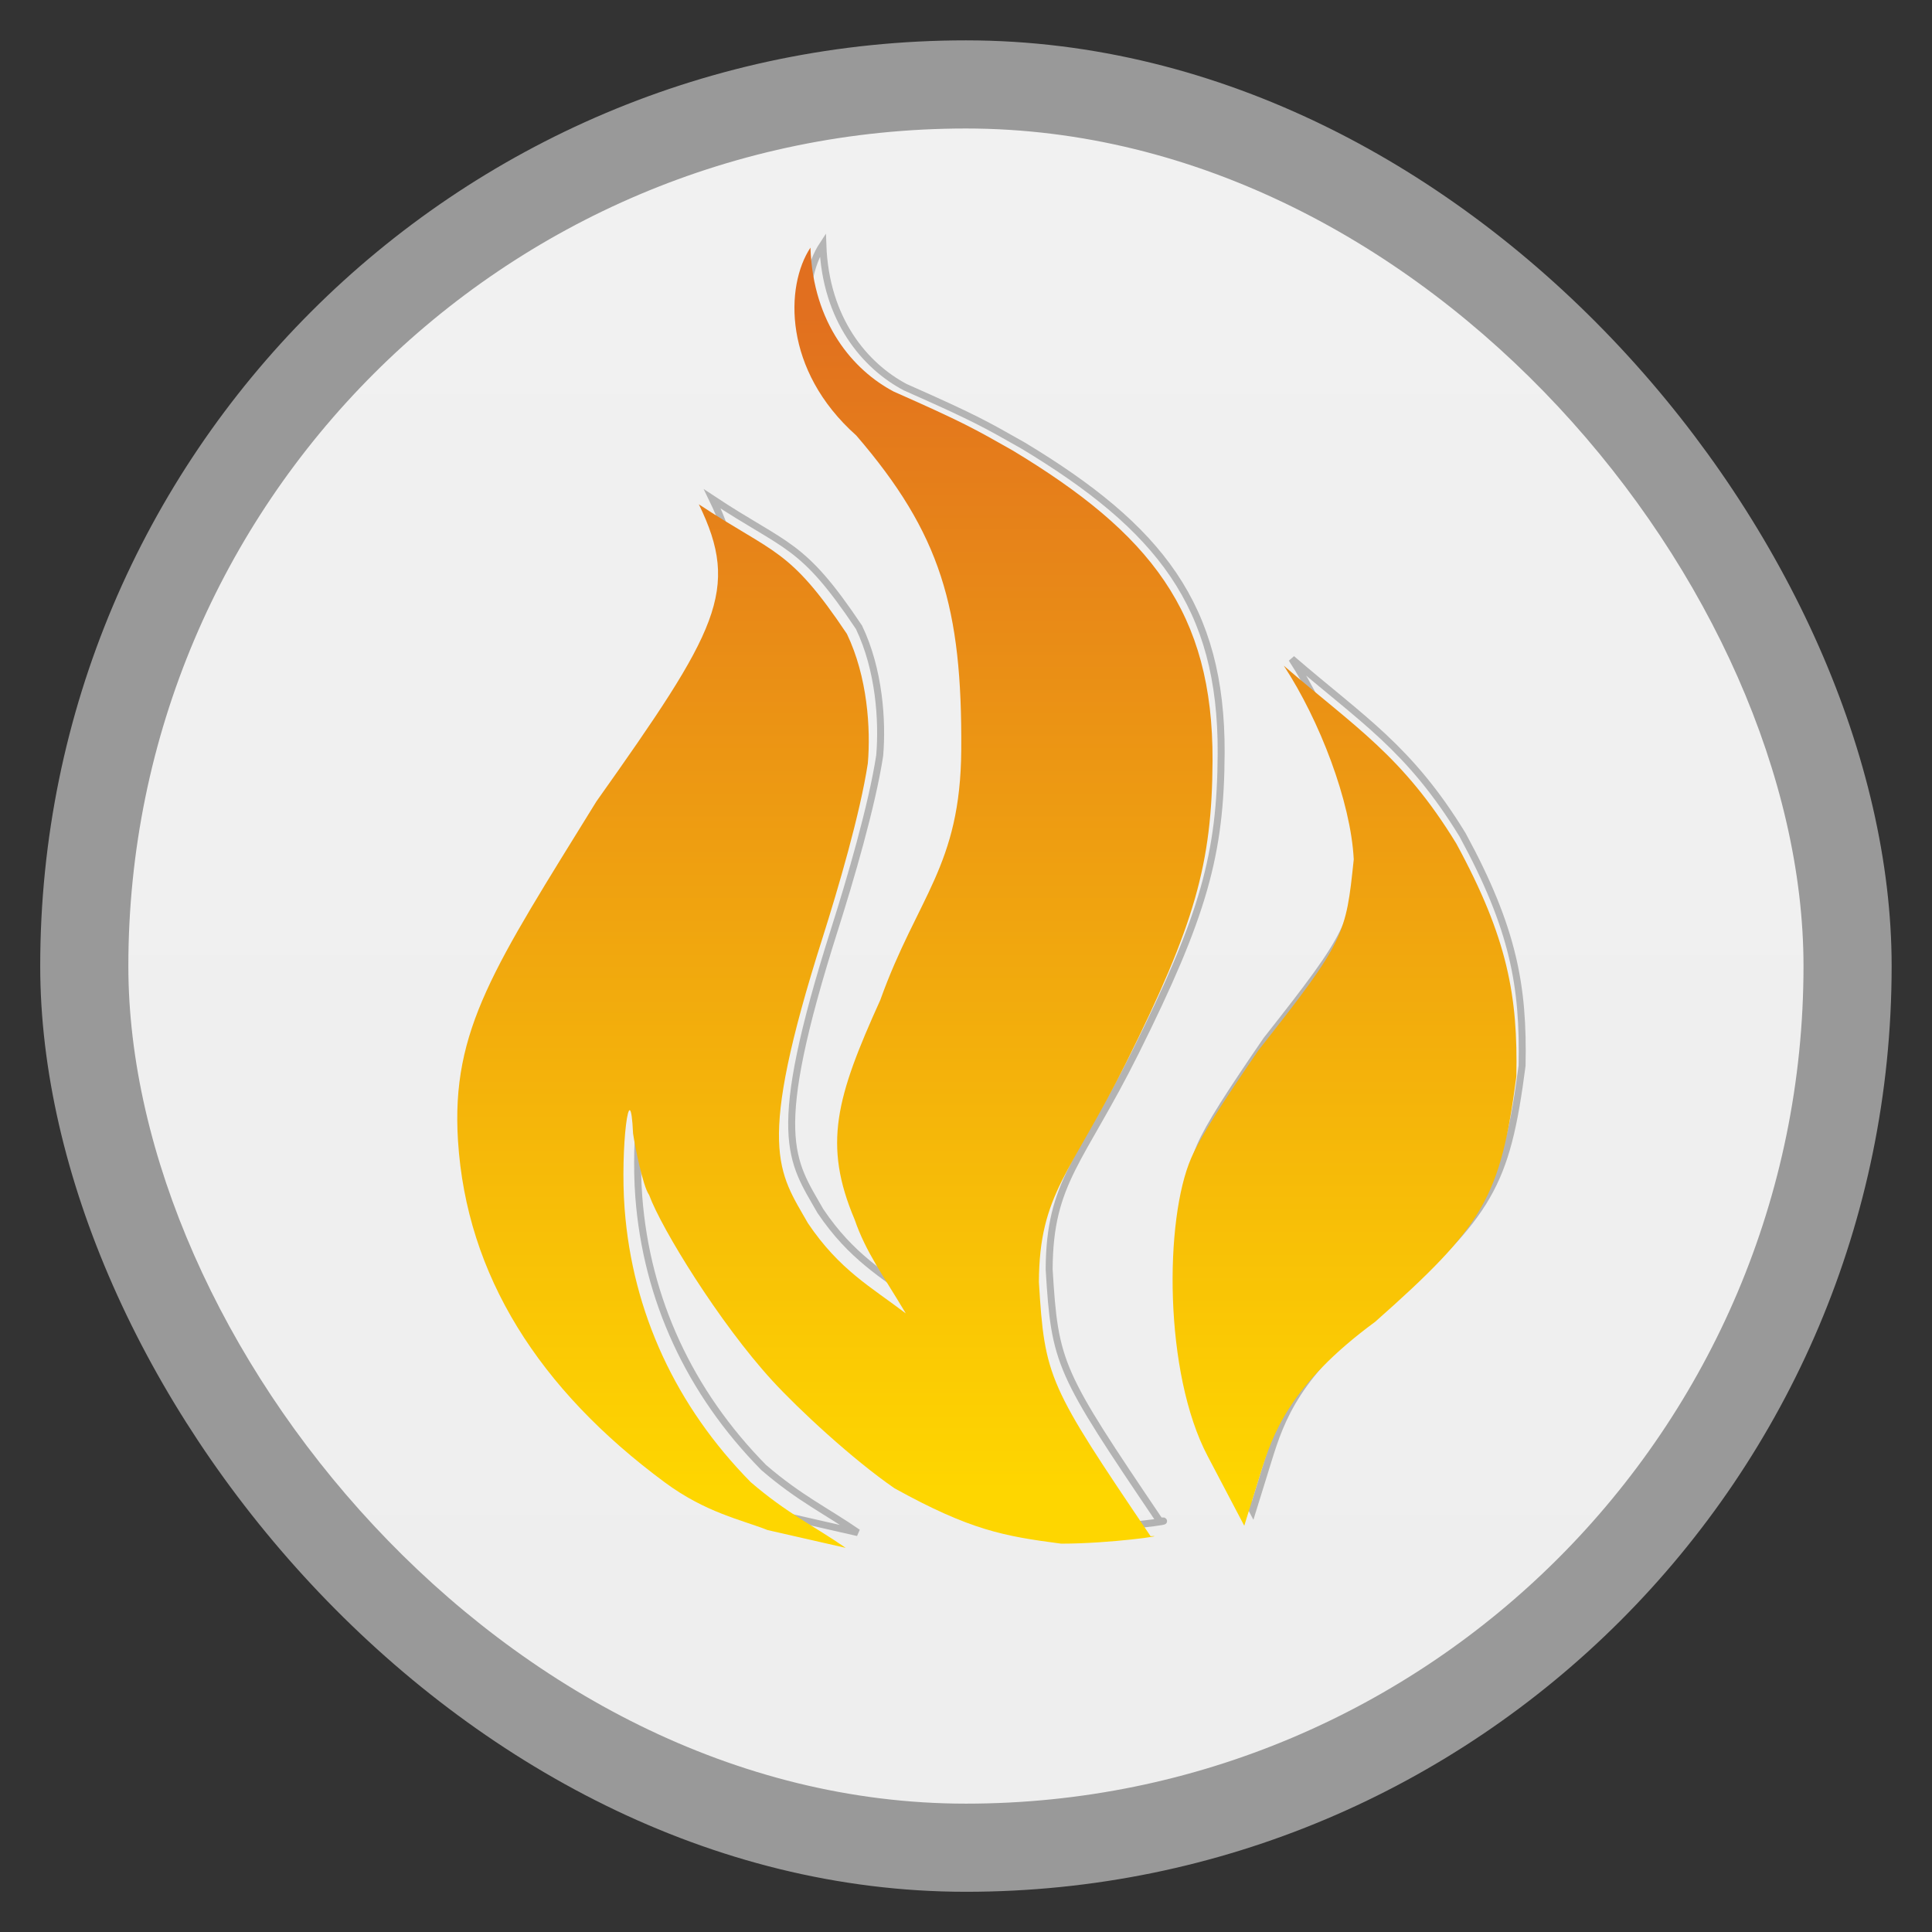 <svg width="48" xmlns="http://www.w3.org/2000/svg" viewBox="0 0 13.547 13.547" height="48" xmlns:xlink="http://www.w3.org/1999/xlink">
<rect x="0" y="0" width="13.547" height="13.547" fill="#333333" stroke="none"/>
<defs>
<linearGradient xlink:href="#linearGradient3837" id="linearGradient3843" y1="50.973" y2="807.727" x2="0" gradientUnits="userSpaceOnUse"/>
<linearGradient gradientTransform="matrix(1.095 0 0 1.095 -133.002 -9.569)" xlink:href="#linearGradient4460" id="linearGradient4500" y1="279.096" y2="268.33" gradientUnits="userSpaceOnUse" x2="0"/>
<linearGradient id="linearGradient3837">
<stop offset="0" style="stop-color:#e16f1f"/>
<stop offset="1" style="stop-color:#fed600"/>
</linearGradient>
<linearGradient id="linearGradient4460">
<stop offset="0" style="stop-color:#eee"/>
<stop offset="1" style="stop-color:#f1f1f1"/>
</linearGradient>
</defs>
<g style="fill-rule:evenodd" transform="translate(0 -283.453)">
<rect width="12.982" x=".282" y="283.736" rx="6.491" height="12.982" style="opacity:.5;fill:#fff"/>
<rect width="11.746" x=".9" y="284.354" rx="5.873" height="11.746" style="fill:url(#linearGradient4500)"/>
</g>
<g transform="translate(0 -283.453)">
<g style="opacity:.25;fill:none;stroke:#000;stroke-width:4.073" transform="matrix(.012 0 0 .012 13.788 283.15)">
<g style="stroke-width:4.486" transform="matrix(.908 0 0 .908 -915.633 154.65)">
<g externalResourcesRequired="false">
<path d="m 272.52,14.947 c -16.23,24.597 -17.476,78.166 29.231,119.746 53.852,62.604 67.53,109.715 66.907,200.416 -0.509,74.22 -27.844,93.265 -51.638,159.496 -28.111,62.129 -36.632,91.983 -16.293,139.955 7.195,20.916 18.385,35.838 32.573,59.751 -22.117,-16.824 -42.236,-27.653 -62.355,-57.464 -18.704,-32.926 -33.557,-47.074 9.247,-181.784 9.97,-31.462 23.941,-78.923 28.912,-111.385 1.886,-22.175 -0.228,-55.187 -13.342,-82.525 -36.937,-55.198 -46.05,-50.603 -94.378,-82.595 26.684,54.766 11.93,80.442 -65.299,189.404 -64.898,105.166 -92.705,145.266 -88.235,216.222 5.407,85.819 51.53,158.437 131.83,217.835 26.246,19.414 49.035,23.844 65.507,30.393 l 49.83,11.356 C 274.831,829.808 257.646,821.847 234.46,801.886 186.683,753.392 159.112,693.55 154.082,627.773 c -2.99,-39.102 3.539,-88.088 5.376,-48.139 1.159,7.983 6.215,33.651 10.215,39.16 8,21.753 44.894,81.616 78.354,118.189 16.868,18.437 51.542,50.528 78.098,68.819 48.403,26.763 69.806,30.527 106.208,35.29 31.417,0 69.73,-5.586 57.012,-4.748 C 424.245,739.981 421.858,735.573 418.149,674.319 418.418,617.698 438.556,605.146 473.802,534.37 517.601,446.419 528.557,407.396 528.838,342.055 529.246,247.311 489.069,197.062 401.291,144.163 376.845,130.315 370.185,126.416 325.546,106.672 299.879,93.08 274.211,63.504 272.52,14.947 z m 301.747,266.493 c 22.854,34.829 42.719,86.641 44.586,123.468 -5.058,48.065 -5.326,51.399 -60.832,121.797 -23.087,33.721 -36.707,54.663 -42.742,68.476 -17.084,39.101 -17.584,137.039 10.488,190.179 l 23.294,44.307 10.239,-33.05 c 7.877,-25.273 18.477,-56.692 73.26,-97.002 69.209,-61.258 79.863,-79.255 89.931,-156.302 1.056,-50.985 -5.438,-88.153 -38.299,-148.558 C 649.897,338.668 619.571,320.544 574.267,281.44 z"/>
</g>
</g>
</g>
</g>
<g style="fill:url(#linearGradient3843)" transform="matrix(.011 0 0 .011 2.685 1.572)">
<path d="m 272.52,14.947 c -16.23,24.597 -17.476,78.166 29.231,119.746 53.852,62.604 67.53,109.715 66.907,200.416 -0.509,74.22 -27.844,93.265 -51.638,159.496 -28.111,62.129 -36.632,91.983 -16.293,139.955 7.195,20.916 18.385,35.838 32.573,59.751 -22.117,-16.824 -42.236,-27.653 -62.355,-57.464 -18.704,-32.926 -33.557,-47.074 9.247,-181.784 9.97,-31.462 23.941,-78.923 28.912,-111.385 1.886,-22.175 -0.228,-55.187 -13.342,-82.525 -36.937,-55.198 -46.05,-50.603 -94.378,-82.595 26.684,54.766 11.93,80.442 -65.299,189.404 -64.898,105.166 -92.705,145.266 -88.235,216.222 5.407,85.819 51.53,158.437 131.83,217.835 26.246,19.414 49.035,23.844 65.507,30.393 l 49.83,11.356 C 274.831,829.808 257.646,821.847 234.46,801.886 186.683,753.392 159.112,693.55 154.082,627.773 c -2.99,-39.102 3.539,-88.088 5.376,-48.139 1.159,7.983 6.215,33.651 10.215,39.16 8,21.753 44.894,81.616 78.354,118.189 16.868,18.437 51.542,50.528 78.098,68.819 48.403,26.763 69.806,30.527 106.208,35.29 31.417,0 69.73,-5.586 57.012,-4.748 C 424.245,739.981 421.858,735.573 418.149,674.319 418.418,617.698 438.556,605.146 473.802,534.37 517.601,446.419 528.557,407.396 528.838,342.055 529.246,247.311 489.069,197.062 401.291,144.163 376.845,130.315 370.185,126.416 325.546,106.672 299.879,93.08 274.211,63.504 272.52,14.947 z m 301.747,266.493 c 22.854,34.829 42.719,86.641 44.586,123.468 -5.058,48.065 -5.326,51.399 -60.832,121.797 -23.087,33.721 -36.707,54.663 -42.742,68.476 -17.084,39.101 -17.584,137.039 10.488,190.179 l 23.294,44.307 10.239,-33.05 c 7.877,-25.273 18.477,-56.692 73.26,-97.002 69.209,-61.258 79.863,-79.255 89.931,-156.302 1.056,-50.985 -5.438,-88.153 -38.299,-148.558 C 649.897,338.668 619.571,320.544 574.267,281.44 z"/>
</g>
</svg>
